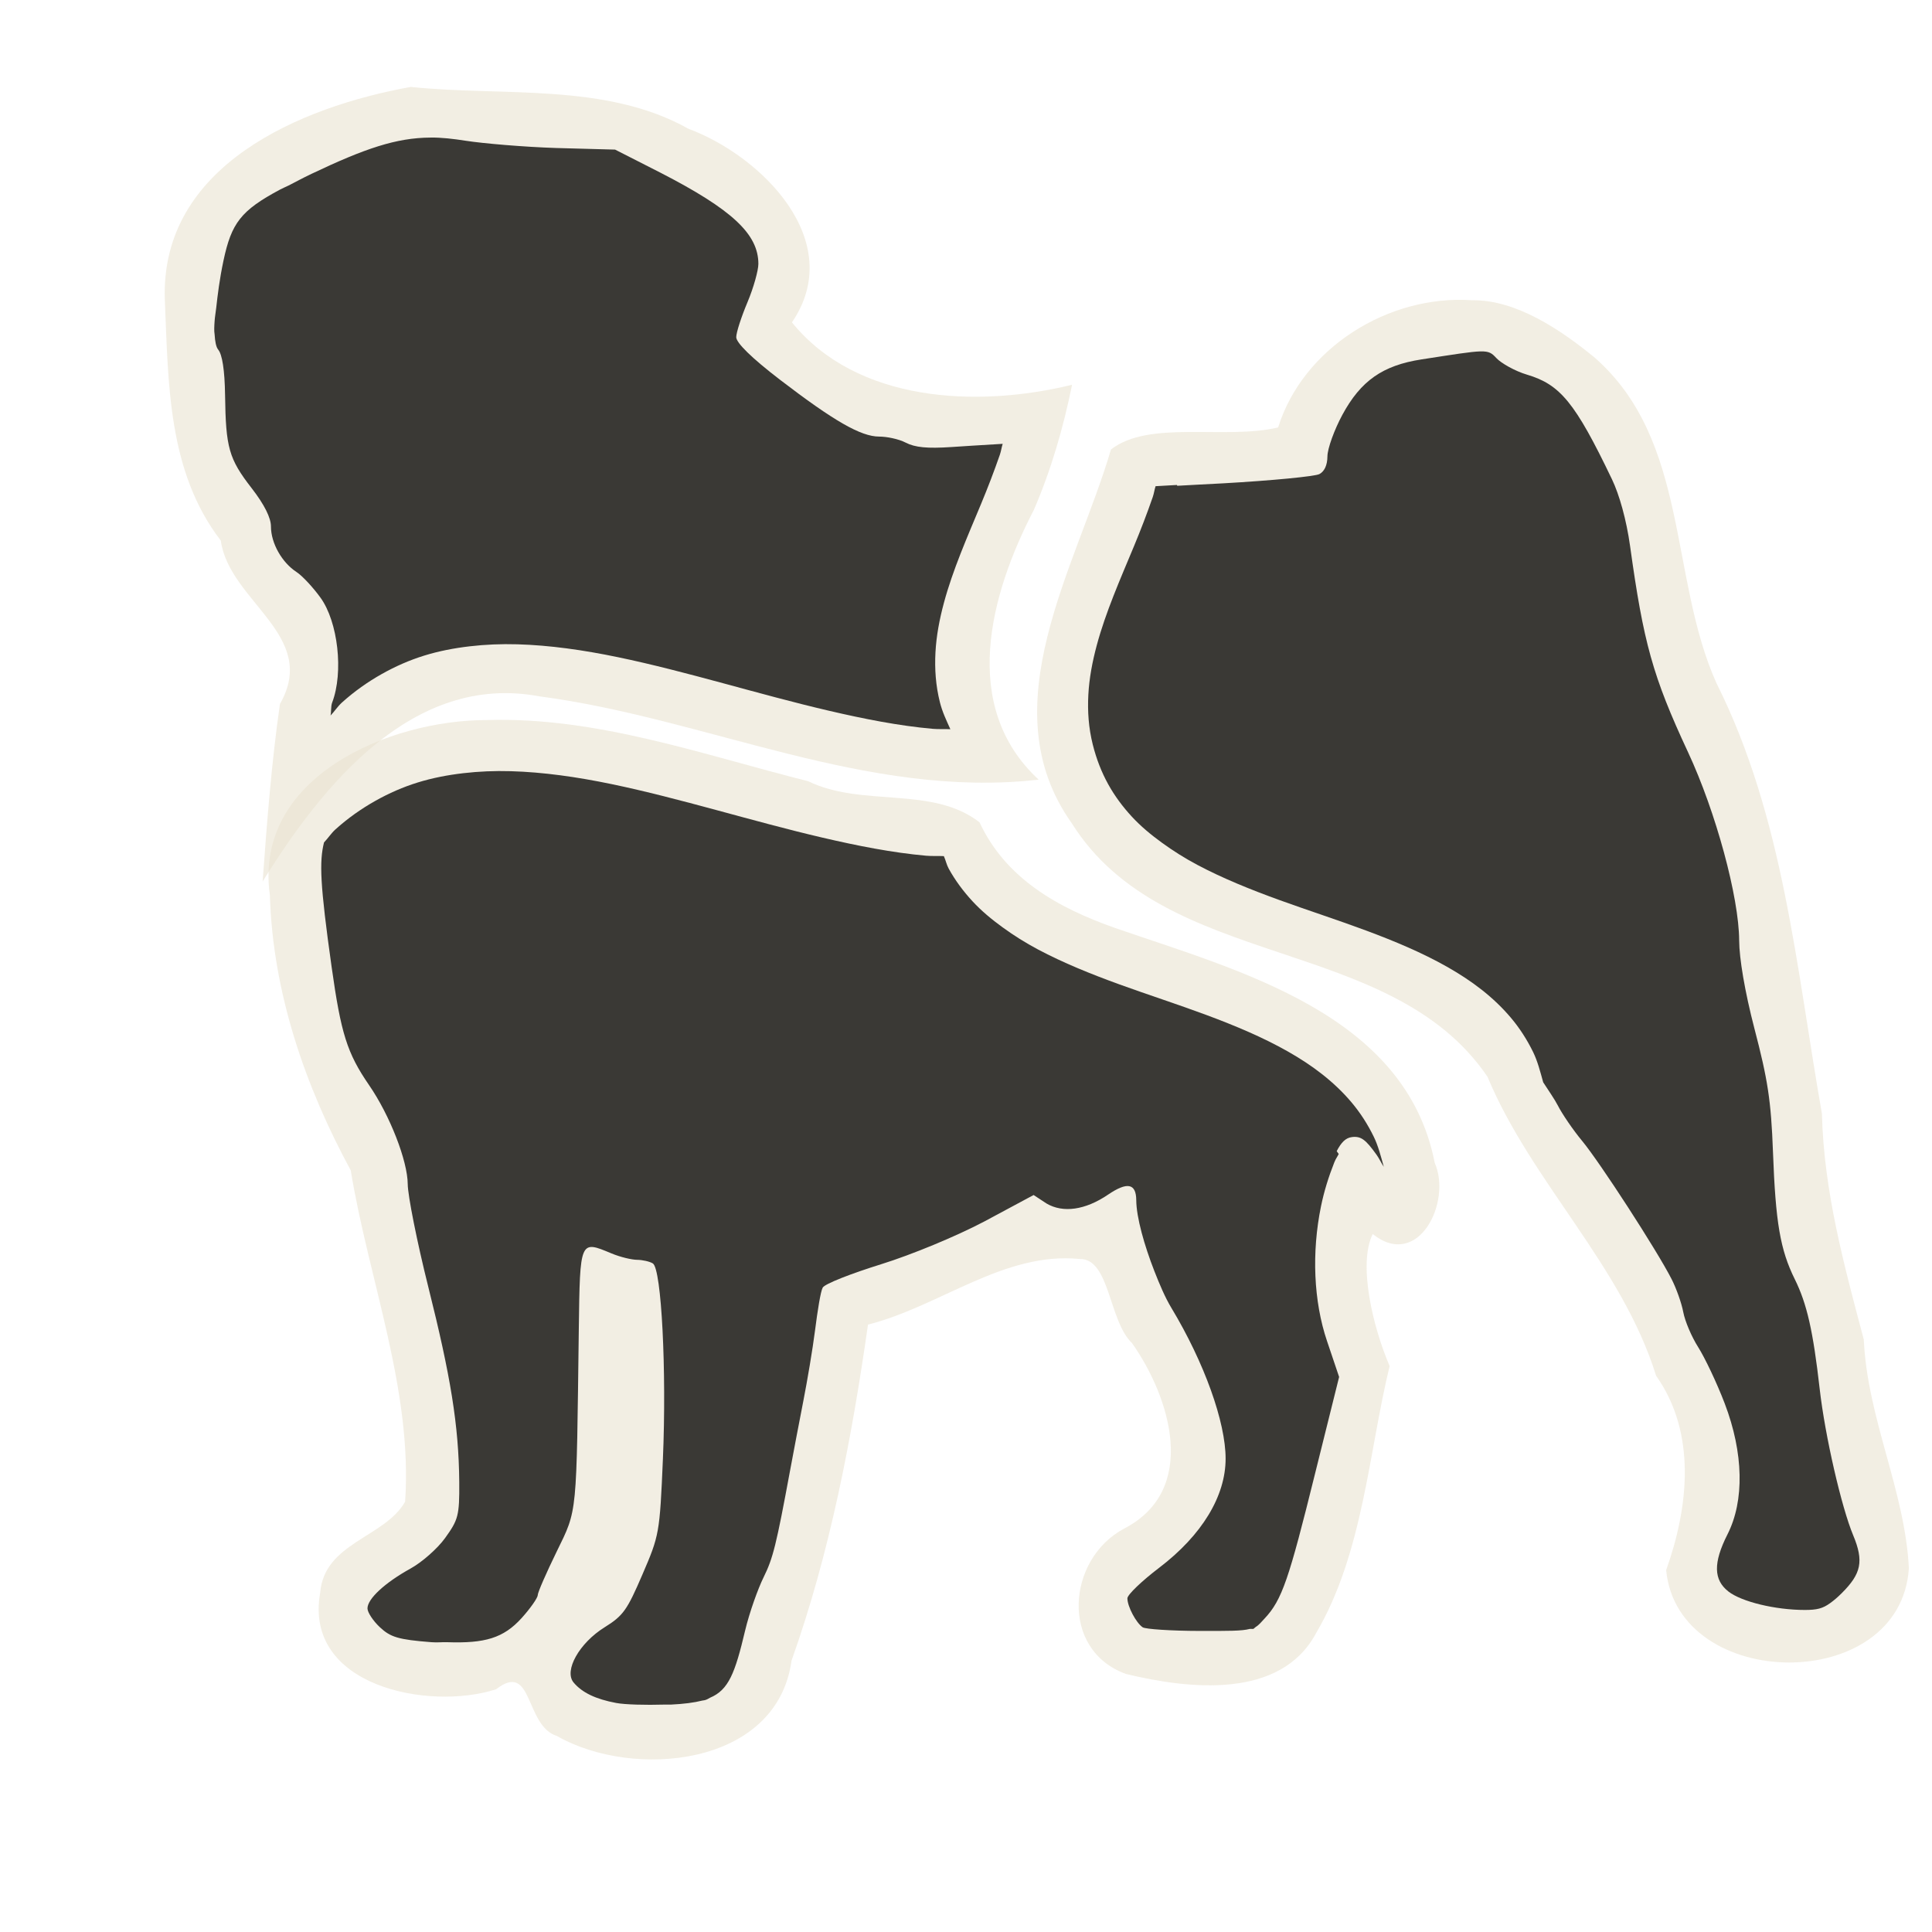 <?xml version="1.0" encoding="UTF-8" standalone="no"?>
<!-- Created with Inkscape (http://www.inkscape.org/) -->

<svg
   xmlns:dc="http://purl.org/dc/elements/1.1/"
   xmlns:cc="http://creativecommons.org/ns#"
   xmlns:rdf="http://www.w3.org/1999/02/22-rdf-syntax-ns#"
   xmlns:svg="http://www.w3.org/2000/svg"
   xmlns="http://www.w3.org/2000/svg"
   xmlns:xlink="http://www.w3.org/1999/xlink"
   xmlns:sodipodi="http://sodipodi.sourceforge.net/DTD/sodipodi-0.dtd"
   xmlns:inkscape="http://www.inkscape.org/namespaces/inkscape"
   width="150"
   height="150"
   id="svg2"
   version="1.1"
   inkscape:version="0.47 r22583"
   sodipodi:docname="persy_untracked.svg">
  <defs
     id="defs4">
    <inkscape:path-effect
       effect="spiro"
       id="path-effect3827"
       is_visible="true" />
    <inkscape:perspective
       sodipodi:type="inkscape:persp3d"
       inkscape:vp_x="0 : 526.18109 : 1"
       inkscape:vp_y="0 : 1000 : 0"
       inkscape:vp_z="744.09448 : 526.18109 : 1"
       inkscape:persp3d-origin="372.04724 : 350.78739 : 1"
       id="perspective10" />
    <linearGradient
       id="linearGradient3176-734-748-342-116-658-183-116-103-544-940-937-495-352-321-825-596-136-941-902-216">
      <stop
         id="stop8972"
         offset="0"
         style="stop-color:#94e48d;stop-opacity:1;" />
      <stop
         id="stop8974"
         offset="1"
         style="stop-color:#cef9b4;stop-opacity:1;" />
    </linearGradient>
    <linearGradient
       id="linearGradient3176-734-748-342-116-658-183-116-103-544-940-937-495-352-321-825-596-136-941-902">
      <stop
         id="stop8778"
         offset="0"
         style="stop-color:#e48d94;stop-opacity:1;" />
      <stop
         id="stop8780"
         offset="1"
         style="stop-color:#f9b4ce;stop-opacity:1;" />
    </linearGradient>
    <linearGradient
       y2="1565.736"
       x2="162.551"
       y1="1565.736"
       x1="802.891"
       gradientUnits="userSpaceOnUse"
       id="linearGradient3213-518-745-539-243-423-182-462-947-961-883-365-96-859-607-672-33-327-163-728"
       xlink:href="#linearGradient3176-734-748-342-116-658-183-116-103-544-940-937-495-352-321-825-596-136-941-902"
       inkscape:collect="always" />
    <linearGradient
       id="linearGradient3176-734-748-342-116-658-183-116-103-544-940-937-495-352-321-825-596-136-941">
      <stop
         id="stop8592"
         offset="0"
         style="stop-color:#8d94e4;stop-opacity:1;" />
      <stop
         id="stop8594"
         offset="1"
         style="stop-color:#b4cef9;stop-opacity:1;" />
    </linearGradient>
    <linearGradient
       y2="1565.736"
       x2="162.551"
       y1="1565.736"
       x1="802.891"
       gradientUnits="userSpaceOnUse"
       id="linearGradient3213-518-745-539-243-423-182-462-947-961-883-365-96-859-607-672-33-327-163"
       xlink:href="#linearGradient3176-734-748-342-116-658-183-116-103-544-940-937-495-352-321-825-596-136-941"
       inkscape:collect="always" />
    <linearGradient
       id="linearGradient3176-734-748-342-116-658-183-116-103-544-940-937-495-352-321-825-596-136">
      <stop
         id="stop8414"
         offset="0"
         style="stop-color:#8dafe4;stop-opacity:1;" />
      <stop
         id="stop8416"
         offset="1"
         style="stop-color:#b4e3f9;stop-opacity:1;" />
    </linearGradient>
    <linearGradient
       y2="1565.736"
       x2="162.551"
       y1="1565.736"
       x1="802.891"
       gradientUnits="userSpaceOnUse"
       id="linearGradient3213-518-745-539-243-423-182-462-947-961-883-365-96-859-607-672-33-327"
       xlink:href="#linearGradient3176-734-748-342-116-658-183-116-103-544-940-937-495-352-321-825-596-136"
       inkscape:collect="always" />
    <linearGradient
       id="linearGradient3176-734-748-342-116-658-183-116-103-544-940-937-495-352-321-825-596">
      <stop
         id="stop8244"
         offset="0"
         style="stop-color:#8dcae4;stop-opacity:1;" />
      <stop
         id="stop8246"
         offset="1"
         style="stop-color:#b4f8f9;stop-opacity:1;" />
    </linearGradient>
    <linearGradient
       y2="1565.736"
       x2="162.551"
       y1="1565.736"
       x1="802.891"
       gradientUnits="userSpaceOnUse"
       id="linearGradient3213-518-745-539-243-423-182-462-947-961-883-365-96-859-607-672-33"
       xlink:href="#linearGradient3176-734-748-342-116-658-183-116-103-544-940-937-495-352-321-825-596"
       inkscape:collect="always" />
    <linearGradient
       id="linearGradient3176-734-748-342-116-658-183-116-103-544-940-937-495-352-321-825">
      <stop
         id="stop8082"
         offset="0"
         style="stop-color:#8de4e3;stop-opacity:1;" />
      <stop
         id="stop8084"
         offset="1"
         style="stop-color:#b4f9e5;stop-opacity:1;" />
    </linearGradient>
    <linearGradient
       y2="1565.736"
       x2="162.551"
       y1="1565.736"
       x1="802.891"
       gradientUnits="userSpaceOnUse"
       id="linearGradient3213-518-745-539-243-423-182-462-947-961-883-365-96-859-607-672"
       xlink:href="#linearGradient3176-734-748-342-116-658-183-116-103-544-940-937-495-352-321-825"
       inkscape:collect="always" />
    <linearGradient
       id="linearGradient3176-734-748-342-116-658-183-116-103-544-940-937-495-352-321">
      <stop
         id="stop7928"
         offset="0"
         style="stop-color:#8de4c9;stop-opacity:1;" />
      <stop
         id="stop7930"
         offset="1"
         style="stop-color:#b4f9d1;stop-opacity:1;" />
    </linearGradient>
    <linearGradient
       y2="1565.736"
       x2="162.551"
       y1="1565.736"
       x1="802.891"
       gradientUnits="userSpaceOnUse"
       id="linearGradient3213-518-745-539-243-423-182-462-947-961-883-365-96-859-607"
       xlink:href="#linearGradient3176-734-748-342-116-658-183-116-103-544-940-937-495-352-321"
       inkscape:collect="always" />
    <linearGradient
       id="linearGradient3176-734-748-342-116-658-183-116-103-544-940-937-495-352">
      <stop
         id="stop7782"
         offset="0"
         style="stop-color:#8de4af;stop-opacity:1;" />
      <stop
         id="stop7784"
         offset="1"
         style="stop-color:#b4f9bd;stop-opacity:1;" />
    </linearGradient>
    <linearGradient
       y2="1565.736"
       x2="162.551"
       y1="1565.736"
       x1="802.891"
       gradientUnits="userSpaceOnUse"
       id="linearGradient3213-518-745-539-243-423-182-462-947-961-883-365-96-859"
       xlink:href="#linearGradient3176-734-748-342-116-658-183-116-103-544-940-937-495-352"
       inkscape:collect="always" />
    <linearGradient
       id="linearGradient3176-734-748-342-116-658-183-116-103-544-940-937-495">
      <stop
         id="stop7644"
         offset="0"
         style="stop-color:#8de495;stop-opacity:1;" />
      <stop
         id="stop7646"
         offset="1"
         style="stop-color:#bff9b4;stop-opacity:1;" />
    </linearGradient>
    <linearGradient
       y2="1565.736"
       x2="162.551"
       y1="1565.736"
       x1="802.891"
       gradientUnits="userSpaceOnUse"
       id="linearGradient3213-518-745-539-243-423-182-462-947-961-883-365-96"
       xlink:href="#linearGradient3176-734-748-342-116-658-183-116-103-544-940-937-495"
       inkscape:collect="always" />
    <linearGradient
       id="linearGradient3176-734-748-342-116-658-183-116-103-544-940-937">
      <stop
         id="stop7514"
         offset="0"
         style="stop-color:#9fe48d;stop-opacity:1;" />
      <stop
         id="stop7516"
         offset="1"
         style="stop-color:#d4f9b4;stop-opacity:1;" />
    </linearGradient>
    <linearGradient
       y2="1565.736"
       x2="162.551"
       y1="1565.736"
       x1="802.891"
       gradientUnits="userSpaceOnUse"
       id="linearGradient3213-518-745-539-243-423-182-462-947-961-883-365"
       xlink:href="#linearGradient3176-734-748-342-116-658-183-116-103-544-940-937"
       inkscape:collect="always" />
    <linearGradient
       id="linearGradient3176-734-748-342-116-658-183-116-103-544-940">
      <stop
         id="stop7392"
         offset="0"
         style="stop-color:#bae48d;stop-opacity:1;" />
      <stop
         id="stop7394"
         offset="1"
         style="stop-color:#e9f9b4;stop-opacity:1;" />
    </linearGradient>
    <linearGradient
       y2="1565.736"
       x2="162.551"
       y1="1565.736"
       x1="802.891"
       gradientUnits="userSpaceOnUse"
       id="linearGradient3213-518-745-539-243-423-182-462-947-961-883"
       xlink:href="#linearGradient3176-734-748-342-116-658-183-116-103-544-940"
       inkscape:collect="always" />
    <linearGradient
       id="linearGradient3176-734-748-342-116-658-183-116-103-544">
      <stop
         id="stop7278"
         offset="0"
         style="stop-color:#d5e48d;stop-opacity:1;" />
      <stop
         id="stop7280"
         offset="1"
         style="stop-color:#f9f4b4;stop-opacity:1;" />
    </linearGradient>
    <linearGradient
       y2="1565.736"
       x2="162.551"
       y1="1565.736"
       x1="802.891"
       gradientUnits="userSpaceOnUse"
       id="linearGradient3213-518-745-539-243-423-182-462-947-961"
       xlink:href="#linearGradient3176-734-748-342-116-658-183-116-103-544"
       inkscape:collect="always" />
    <linearGradient
       id="linearGradient3176-734-748-342-116-658-183-116-103">
      <stop
         id="stop7172"
         offset="0"
         style="stop-color:#e4d88d;stop-opacity:1;" />
      <stop
         id="stop7174"
         offset="1"
         style="stop-color:#f9e0b4;stop-opacity:1;" />
    </linearGradient>
    <linearGradient
       y2="1565.736"
       x2="162.551"
       y1="1565.736"
       x1="802.891"
       gradientUnits="userSpaceOnUse"
       id="linearGradient3213-518-745-539-243-423-182-462-947"
       xlink:href="#linearGradient3176-734-748-342-116-658-183-116-103"
       inkscape:collect="always" />
    <linearGradient
       id="linearGradient3176-734-748-342-116-658-183-116">
      <stop
         id="stop7074"
         offset="0"
         style="stop-color:#e4be8d;stop-opacity:1;" />
      <stop
         id="stop7076"
         offset="1"
         style="stop-color:#f9ccb4;stop-opacity:1;" />
    </linearGradient>
    <linearGradient
       y2="1565.736"
       x2="162.551"
       y1="1565.736"
       x1="802.891"
       gradientUnits="userSpaceOnUse"
       id="linearGradient3213-518-745-539-243-423-182-462"
       xlink:href="#linearGradient3176-734-748-342-116-658-183-116"
       inkscape:collect="always" />
    <linearGradient
       id="linearGradient3176-734-748-342-116-658-183">
      <stop
         id="stop6984"
         offset="0"
         style="stop-color:#e4a48d;stop-opacity:1;" />
      <stop
         id="stop6986"
         offset="1"
         style="stop-color:#f9b8b4;stop-opacity:1;" />
    </linearGradient>
    <linearGradient
       y2="1565.736"
       x2="162.551"
       y1="1565.736"
       x1="802.891"
       gradientUnits="userSpaceOnUse"
       id="linearGradient3213-518-745-539-243-423-182"
       xlink:href="#linearGradient3176-734-748-342-116-658-183"
       inkscape:collect="always" />
    <linearGradient
       id="linearGradient3176-734-748-342-116-658">
      <stop
         id="stop6902"
         offset="0"
         style="stop-color:#e48d90;stop-opacity:1;" />
      <stop
         id="stop6904"
         offset="1"
         style="stop-color:#f9b4c4;stop-opacity:1;" />
    </linearGradient>
    <linearGradient
       y2="1565.736"
       x2="162.551"
       y1="1565.736"
       x1="802.891"
       gradientUnits="userSpaceOnUse"
       id="linearGradient3213-518-745-539-243-423"
       xlink:href="#linearGradient3176-734-748-342-116-658"
       inkscape:collect="always" />
    <linearGradient
       id="linearGradient3176-734-748-342-116">
      <stop
         id="stop6828"
         offset="0"
         style="stop-color:#e48dab;stop-opacity:1;" />
      <stop
         id="stop6830"
         offset="1"
         style="stop-color:#f9b4d9;stop-opacity:1;" />
    </linearGradient>
    <linearGradient
       y2="1565.736"
       x2="162.551"
       y1="1565.736"
       x1="802.891"
       gradientUnits="userSpaceOnUse"
       id="linearGradient3213-518-745-539-243"
       xlink:href="#linearGradient3176-734-748-342-116"
       inkscape:collect="always" />
    <linearGradient
       id="linearGradient3176-734-748-342">
      <stop
         id="stop6762"
         offset="0"
         style="stop-color:#e48dc6;stop-opacity:1;" />
      <stop
         id="stop6764"
         offset="1"
         style="stop-color:#f9b4ee;stop-opacity:1;" />
    </linearGradient>
    <linearGradient
       y2="1565.736"
       x2="162.551"
       y1="1565.736"
       x1="802.891"
       gradientUnits="userSpaceOnUse"
       id="linearGradient3213-518-745-539"
       xlink:href="#linearGradient3176-734-748-342"
       inkscape:collect="always" />
    <linearGradient
       id="linearGradient3176-734-748">
      <stop
         id="stop6704"
         offset="0"
         style="stop-color:#e48de1;stop-opacity:1;" />
      <stop
         id="stop6706"
         offset="1"
         style="stop-color:#efb4f9;stop-opacity:1;" />
    </linearGradient>
    <linearGradient
       y2="1565.736"
       x2="162.551"
       y1="1565.736"
       x1="802.891"
       gradientUnits="userSpaceOnUse"
       id="linearGradient3213-518-745"
       xlink:href="#linearGradient3176-734-748"
       inkscape:collect="always" />
    <linearGradient
       id="linearGradient3176-734">
      <stop
         id="stop6653"
         offset="0"
         style="stop-color:#cc8de4;stop-opacity:1;" />
      <stop
         id="stop6655"
         offset="1"
         style="stop-color:#dbb4f9;stop-opacity:1;" />
    </linearGradient>
    <linearGradient
       y2="1565.736"
       x2="162.551"
       y1="1565.736"
       x1="802.891"
       gradientUnits="userSpaceOnUse"
       id="linearGradient3213-518"
       xlink:href="#linearGradient3176-734"
       inkscape:collect="always" />
    <linearGradient
       y2="1565.736"
       x2="162.551"
       y1="1565.736"
       x1="802.891"
       gradientUnits="userSpaceOnUse"
       id="linearGradient3213"
       xlink:href="#linearGradient3176"
       inkscape:collect="always" />
    <linearGradient
       gradientUnits="userSpaceOnUse"
       y2="1565.736"
       x2="162.551"
       y1="1565.736"
       x1="802.891"
       id="linearGradient3182"
       xlink:href="#linearGradient3176"
       inkscape:collect="always" />
    <inkscape:perspective
       id="perspective2503"
       inkscape:persp3d-origin="372.04724 : 350.78739 : 1"
       inkscape:vp_z="744.09448 : 526.18109 : 1"
       inkscape:vp_y="0 : 1000 : 0"
       inkscape:vp_x="0 : 526.18109 : 1"
       sodipodi:type="inkscape:persp3d" />
    <linearGradient
       id="linearGradient3176">
      <stop
         id="stop3178"
         offset="0"
         style="stop-color:#b28de4;stop-opacity:1;" />
      <stop
         id="stop3180"
         offset="1"
         style="stop-color:#c7b4f9;stop-opacity:1;" />
    </linearGradient>
    <inkscape:perspective
       id="perspective4426"
       inkscape:persp3d-origin="0.5 : 0.33333333 : 1"
       inkscape:vp_z="1 : 0.5 : 1"
       inkscape:vp_y="0 : 1000 : 0"
       inkscape:vp_x="0 : 0.5 : 1"
       sodipodi:type="inkscape:persp3d" />
    <inkscape:perspective
       id="perspective4426-7"
       inkscape:persp3d-origin="0.5 : 0.33333333 : 1"
       inkscape:vp_z="1 : 0.5 : 1"
       inkscape:vp_y="0 : 1000 : 0"
       inkscape:vp_x="0 : 0.5 : 1"
       sodipodi:type="inkscape:persp3d" />
    <inkscape:perspective
       id="perspective4426-9"
       inkscape:persp3d-origin="0.5 : 0.33333333 : 1"
       inkscape:vp_z="1 : 0.5 : 1"
       inkscape:vp_y="0 : 1000 : 0"
       inkscape:vp_x="0 : 0.5 : 1"
       sodipodi:type="inkscape:persp3d" />
    <inkscape:perspective
       id="perspective4483"
       inkscape:persp3d-origin="0.5 : 0.33333333 : 1"
       inkscape:vp_z="1 : 0.5 : 1"
       inkscape:vp_y="0 : 1000 : 0"
       inkscape:vp_x="0 : 0.5 : 1"
       sodipodi:type="inkscape:persp3d" />
    <inkscape:perspective
       id="perspective5598"
       inkscape:persp3d-origin="0.5 : 0.33333333 : 1"
       inkscape:vp_z="1 : 0.5 : 1"
       inkscape:vp_y="0 : 1000 : 0"
       inkscape:vp_x="0 : 0.5 : 1"
       sodipodi:type="inkscape:persp3d" />
    <inkscape:perspective
       id="perspective6261"
       inkscape:persp3d-origin="0.5 : 0.33333333 : 1"
       inkscape:vp_z="1 : 0.5 : 1"
       inkscape:vp_y="0 : 1000 : 0"
       inkscape:vp_x="0 : 0.5 : 1"
       sodipodi:type="inkscape:persp3d" />
  </defs>
  <sodipodi:namedview
     id="base"
     pagecolor="#ffffff"
     bordercolor="#666666"
     borderopacity="1.0"
     inkscape:pageopacity="0.0"
     inkscape:pageshadow="2"
     inkscape:zoom="1.979899"
     inkscape:cx="58.169423"
     inkscape:cy="86.744232"
     inkscape:document-units="px"
     inkscape:current-layer="layer1"
     showgrid="false"
     inkscape:window-width="1119"
     inkscape:window-height="790"
     inkscape:window-x="559"
     inkscape:window-y="31"
     inkscape:window-maximized="0" />
  <g
     inkscape:label="Layer 1"
     inkscape:groupmode="layer"
     id="layer1"
     transform="translate(-225.984,-345.907)">
    <path
       style="fill:#eae3d0;fill-opacity:1;opacity:0.6"
       d="m 340.281,369.219 c -6.515,-0.454 -13.154,3.733 -15.062,9.875 -4.139,0.978 -10.018,-0.61 -12.982,1.715 -2.668,9.116 -9.476,19.956 -3.049,29.004 7.259,11.574 24.737,8.596 32.281,19.688 3.425,8.208 10.426,14.629 13.094,23.219 3.183,4.494 2.5,10.275 0.781,15.094 0.914,9.482 18.23,9.689 18.844,-0.156 -0.298,-6.001 -3.223,-11.613 -3.5,-17.75 -1.549,-5.833 -3.103,-11.534 -3.25,-17.531 -2.002,-11.366 -2.967,-23.009 -8.192,-33.438 -3.683,-8.22 -2.098,-18.789 -9.433,-25.25 -2.605,-2.143 -6.1,-4.519 -9.531,-4.469 z"
       id="path5588-1" />
    <path
       style="fill:#eae3d0;fill-opacity:1;opacity:0.6"
       d="m 263.812,401.812 c -7.587,-0.019 -18.167,4.419 -16.875,13.594 0.224,7.59 2.759,14.885 6.278,21.367 1.385,8.477 4.816,17.058 4.222,25.727 -1.593,2.795 -6.269,3.167 -6.594,7.062 -1.303,7.276 8.443,9.186 13.656,7.5 2.889,-2.237 2.216,2.832 4.719,3.625 5.943,3.395 17.091,2.378 18.219,-5.844 2.992,-8.405 4.676,-17.243 5.938,-26.094 5.606,-1.424 10.563,-5.683 16.438,-5.094 2.343,-0.048 2.247,4.811 4.062,6.531 2.974,4.222 5.203,11.4 -0.625,14.406 -4.43,2.368 -5.003,9.414 0.156,11.281 4.913,1.187 11.992,1.981 14.75,-3.156 3.671,-6.221 4.102,-14.136 5.719,-20.75 -1.307,-3.03 -2.468,-7.939 -1.312,-10.25 3.53,2.822 6.161,-2.487 4.812,-5.531 -2.254,-11.572 -15.214,-14.909 -24.781,-18.219 -4.481,-1.576 -8.521,-3.843 -10.562,-8.219 -3.685,-2.857 -9.08,-1.138 -13.311,-3.19 -8.192,-2.058 -16.357,-5.004 -24.907,-4.748 z"
       id="path6251-1" />
    <path
       style="fill:#eae3d0;fill-opacity:1;opacity:0.6"
       d="m 257.875,352.656 c -8.57,1.541 -19.461,6.116 -19.094,16.531 0.278,6.443 0.207,13.309 4.344,18.688 0.657,4.751 7.654,7.352 4.594,12.688 -0.66,4.581 -1.003,9.14 -1.344,13.781 4.602,-7.414 11.631,-16.217 21.469,-14.375 13.001,1.702 25.393,7.997 38.781,6.469 -6.16,-5.692 -3.763,-14.419 -0.375,-20.938 1.35,-3.125 2.287,-6.374 2.969,-9.719 -7.41,1.807 -16.707,1.367 -21.75,-4.844 4.281,-6.281 -2.307,-12.894 -8.031,-15.031 -6.431,-3.613 -14.459,-2.5 -21.562,-3.25 z"
       id="path5579-6" />
    <path
       style="fill:#3a3935;fill-opacity:1"
       d="m 315.702,383.654 c -0.088,0.277 -0.123,0.567 -0.219,0.844 -0.445,1.286 -0.937,2.566 -1.469,3.844 -1.064,2.555 -2.187,5.097 -2.875,7.656 -0.344,1.28 -0.587,2.554 -0.656,3.844 -0.069,1.29 0.017,2.568 0.344,3.875 0.28,1.119 0.68,2.14 1.188,3.062 0.507,0.922 1.144,1.774 1.844,2.531 0.699,0.757 1.488,1.409 2.344,2.031 0.856,0.622 1.772,1.2 2.75,1.719 1.955,1.037 4.116,1.911 6.344,2.719 2.228,0.808 4.532,1.55 6.75,2.375 2.218,0.825 4.357,1.723 6.281,2.812 0.962,0.545 1.852,1.124 2.688,1.781 0.836,0.657 1.607,1.387 2.281,2.188 0.674,0.8 1.242,1.682 1.719,2.656 0.346,0.708 0.555,1.53 0.781,2.344 0.422,0.655 0.902,1.342 1.125,1.781 0.339,0.668 1.193,1.923 1.906,2.781 1.357,1.634 5.797,8.483 6.938,10.719 0.365,0.715 0.775,1.861 0.906,2.562 0.132,0.701 0.639,1.902 1.156,2.719 0.518,0.817 1.455,2.784 2.062,4.375 1.47,3.85 1.538,7.553 0.219,10.156 -1.13,2.23 -1.077,3.541 0.062,4.438 1.018,0.8 3.649,1.438 5.938,1.438 0.939,0 1.39,-0.11 1.969,-0.531 0.271,-0.198 0.532,-0.407 0.906,-0.781 1.499,-1.499 1.728,-2.459 0.875,-4.5 -0.894,-2.14 -2.178,-7.683 -2.594,-11.344 -0.512,-4.507 -0.989,-6.614 -1.938,-8.531 -1.125,-2.275 -1.487,-4.392 -1.688,-9.844 -0.15,-4.064 -0.415,-5.675 -1.438,-9.594 -0.759,-2.911 -1.182,-5.483 -1.188,-6.844 -0.013,-3.375 -1.818,-10.014 -3.969,-14.625 -2.755,-5.907 -3.461,-8.523 -4.5,-16 -0.285,-2.051 -0.837,-4 -1.406,-5.188 -2.859,-5.967 -4.022,-7.361 -6.594,-8.125 -0.947,-0.281 -2.018,-0.898 -2.375,-1.281 -0.692,-0.742 -0.72,-0.691 -5.812,0.094 -3.022,0.466 -4.725,1.661 -6.156,4.312 -0.615,1.139 -1.151,2.605 -1.156,3.219 -0.006,0.701 -0.243,1.173 -0.625,1.375 -0.334,0.177 -3.683,0.505 -7.5,0.719 -1.417,0.079 -2.269,0.112 -3.531,0.188 -0.007,-0.019 -0.025,-0.043 -0.031,-0.062 -0.635,0.038 -0.994,0.056 -1.656,0.094 z"
       id="path5588" />
    <path
       style="fill:#3a3935;fill-opacity:1"
       d="M 73.281 66.469 C 72.819 66.445 72.373 66.479 71.906 66.438 C 69.273 66.203 66.571 65.667 63.844 65.031 C 58.388 63.76 52.809 61.983 47.469 60.875 C 44.799 60.321 42.175 59.946 39.656 59.875 C 38.397 59.839 37.175 59.891 35.969 60.031 C 34.763 60.171 33.58 60.397 32.438 60.75 C 31.295 61.103 30.194 61.585 29.125 62.188 C 28.056 62.79 27.016 63.517 26.031 64.406 C 25.72 64.687 25.458 65.094 25.156 65.406 C 24.789 66.9 24.836 68.616 25.75 75.094 C 26.474 80.227 26.94 81.756 28.656 84.25 C 30.277 86.605 31.646 90.136 31.656 91.938 C 31.662 92.809 32.369 96.389 33.25 99.906 C 34.984 106.828 35.619 110.648 35.656 115.062 C 35.679 117.694 35.567 118.004 34.562 119.406 C 33.968 120.236 32.753 121.296 31.875 121.781 C 29.881 122.883 28.531 124.133 28.531 124.875 C 28.531 125.188 28.975 125.854 29.5 126.344 C 30.316 127.105 30.914 127.301 33.5 127.5 C 33.987 127.537 34.302 127.486 34.719 127.5 C 37.638 127.6 39.088 127.188 40.5 125.625 C 41.188 124.863 41.75 124.053 41.75 123.844 C 41.75 123.635 42.416 122.112 43.219 120.469 C 44.854 117.121 44.747 117.806 44.938 103.219 C 45.029 96.233 45.024 96.291 47.469 97.312 C 48.179 97.609 49.063 97.81 49.469 97.812 C 49.875 97.816 50.445 97.94 50.688 98.094 C 51.36 98.52 51.76 106.421 51.469 113.25 C 51.22 119.072 51.186 119.206 49.875 122.25 C 48.691 125 48.399 125.435 46.938 126.344 C 44.978 127.562 43.772 129.711 44.531 130.625 C 45.19 131.418 46.264 131.924 47.844 132.219 C 48.527 132.346 50.114 132.388 51.594 132.344 C 51.767 132.338 51.927 132.352 52.094 132.344 C 53.092 132.296 53.893 132.193 54.531 132.031 C 54.595 132.015 54.658 132.018 54.719 132 C 54.851 131.969 54.994 131.893 55.125 131.812 C 56.572 131.206 57.072 129.888 57.844 126.625 C 58.182 125.194 58.857 123.327 59.281 122.469 C 60.02 120.973 60.267 119.973 61.344 114.156 C 61.609 112.725 62.076 110.277 62.375 108.75 C 62.674 107.223 63.091 104.778 63.281 103.281 C 63.471 101.784 63.709 100.266 63.875 99.969 C 64.041 99.672 66.09 98.878 68.406 98.156 C 70.808 97.408 74.23 95.988 76.406 94.844 L 80.25 92.781 L 81.25 93.438 C 82.53 94.193 84.255 93.956 86.031 92.75 C 87.507 91.748 88.211 91.86 88.219 93.188 C 88.227 94.519 88.849 96.703 89.625 98.688 C 90.029 99.721 90.461 100.741 90.938 101.531 C 93.514 105.806 95.156 110.42 95.156 113.25 C 95.156 116.154 93.326 119.187 90 121.719 C 88.659 122.739 87.531 123.814 87.531 124.094 C 87.531 124.733 88.214 126.007 88.719 126.344 C 88.929 126.484 90.905 126.622 93.156 126.625 C 95.394 126.628 96.415 126.634 97.031 126.469 L 97.312 126.469 L 97.5 126.312 C 97.737 126.174 97.933 125.928 98.188 125.656 C 99.54 124.213 100.068 122.62 102.094 114.438 L 103.969 106.906 L 103.031 104.125 C 101.98 101.02 101.832 97.227 102.562 93.656 C 102.806 92.466 103.158 91.351 103.594 90.25 C 103.719 89.935 103.831 89.822 103.938 89.594 C 103.891 89.522 103.826 89.449 103.781 89.375 C 104.133 88.698 104.474 88.339 104.969 88.281 C 105.669 88.2 106.032 88.474 106.875 89.656 C 107.075 89.936 107.219 90.254 107.438 90.594 C 107.211 89.78 107.003 88.958 106.656 88.25 C 106.18 87.276 105.611 86.394 104.938 85.594 C 104.264 84.793 103.492 84.063 102.656 83.406 C 101.82 82.749 100.931 82.17 99.969 81.625 C 98.044 80.535 95.905 79.638 93.688 78.812 C 91.47 77.987 89.166 77.245 86.938 76.438 C 84.709 75.63 82.549 74.756 80.594 73.719 C 79.616 73.2 78.7 72.622 77.844 72 C 76.988 71.378 76.199 70.726 75.5 69.969 C 74.801 69.212 74.163 68.36 73.656 67.438 C 73.496 67.146 73.42 66.78 73.281 66.469 z "
       id="path6251"
       transform="translate(225.984,345.907)" />
    <path
       style="fill:#3a3935;fill-opacity:1"
       d="m 259.395,356.589 c -2.637,0.014 -5.085,0.846 -9.219,2.812 -0.737,0.351 -1.209,0.615 -1.781,0.906 -0.23,0.113 -0.449,0.202 -0.656,0.312 -3.066,1.635 -3.788,2.615 -4.406,5.531 -0.304,1.435 -0.448,2.634 -0.562,3.656 -0.04,0.354 -0.108,0.731 -0.125,1.031 -0.027,0.386 -0.048,0.763 0,1.031 0.034,0.551 0.111,0.982 0.281,1.188 0.309,0.372 0.504,1.577 0.531,3.531 0.057,4.078 0.288,4.934 2.062,7.219 1.002,1.29 1.5,2.318 1.5,2.969 0,1.323 0.869,2.811 1.969,3.531 0.491,0.321 1.322,1.236 1.875,2 1.365,1.885 1.808,5.796 0.906,8.156 -0.109,0.285 -0.055,0.716 -0.125,1 0.302,-0.312 0.564,-0.719 0.875,-1 0.985,-0.889 2.025,-1.616 3.094,-2.219 1.069,-0.602 2.17,-1.085 3.312,-1.438 1.142,-0.353 2.325,-0.579 3.531,-0.719 1.206,-0.14 2.428,-0.192 3.688,-0.156 2.519,0.071 5.142,0.446 7.812,1 5.34,1.108 10.92,2.885 16.375,4.156 2.728,0.636 5.429,1.172 8.062,1.406 0.467,0.042 0.912,0.008 1.375,0.031 -0.3,-0.673 -0.621,-1.329 -0.812,-2.094 -0.327,-1.307 -0.413,-2.585 -0.344,-3.875 0.069,-1.29 0.312,-2.564 0.656,-3.844 0.688,-2.559 1.811,-5.101 2.875,-7.656 0.532,-1.278 1.023,-2.558 1.469,-3.844 0.096,-0.277 0.13,-0.566 0.219,-0.844 -1.599,0.091 -3.414,0.211 -4,0.25 -1.844,0.122 -2.804,0.033 -3.531,-0.344 -0.551,-0.285 -1.47,-0.469 -2.062,-0.469 -1.414,0 -3.522,-1.214 -7.688,-4.406 -2.224,-1.705 -3.406,-2.877 -3.406,-3.312 0,-0.367 0.398,-1.585 0.875,-2.719 0.477,-1.133 0.844,-2.476 0.844,-2.969 0,-2.311 -2.028,-4.219 -7.625,-7.094 l -3.5,-1.781 -4.594,-0.125 c -2.519,-0.082 -5.664,-0.354 -7,-0.562 -0.988,-0.154 -1.871,-0.255 -2.75,-0.25 z"
       id="path5579" />
  </g>
</svg>
